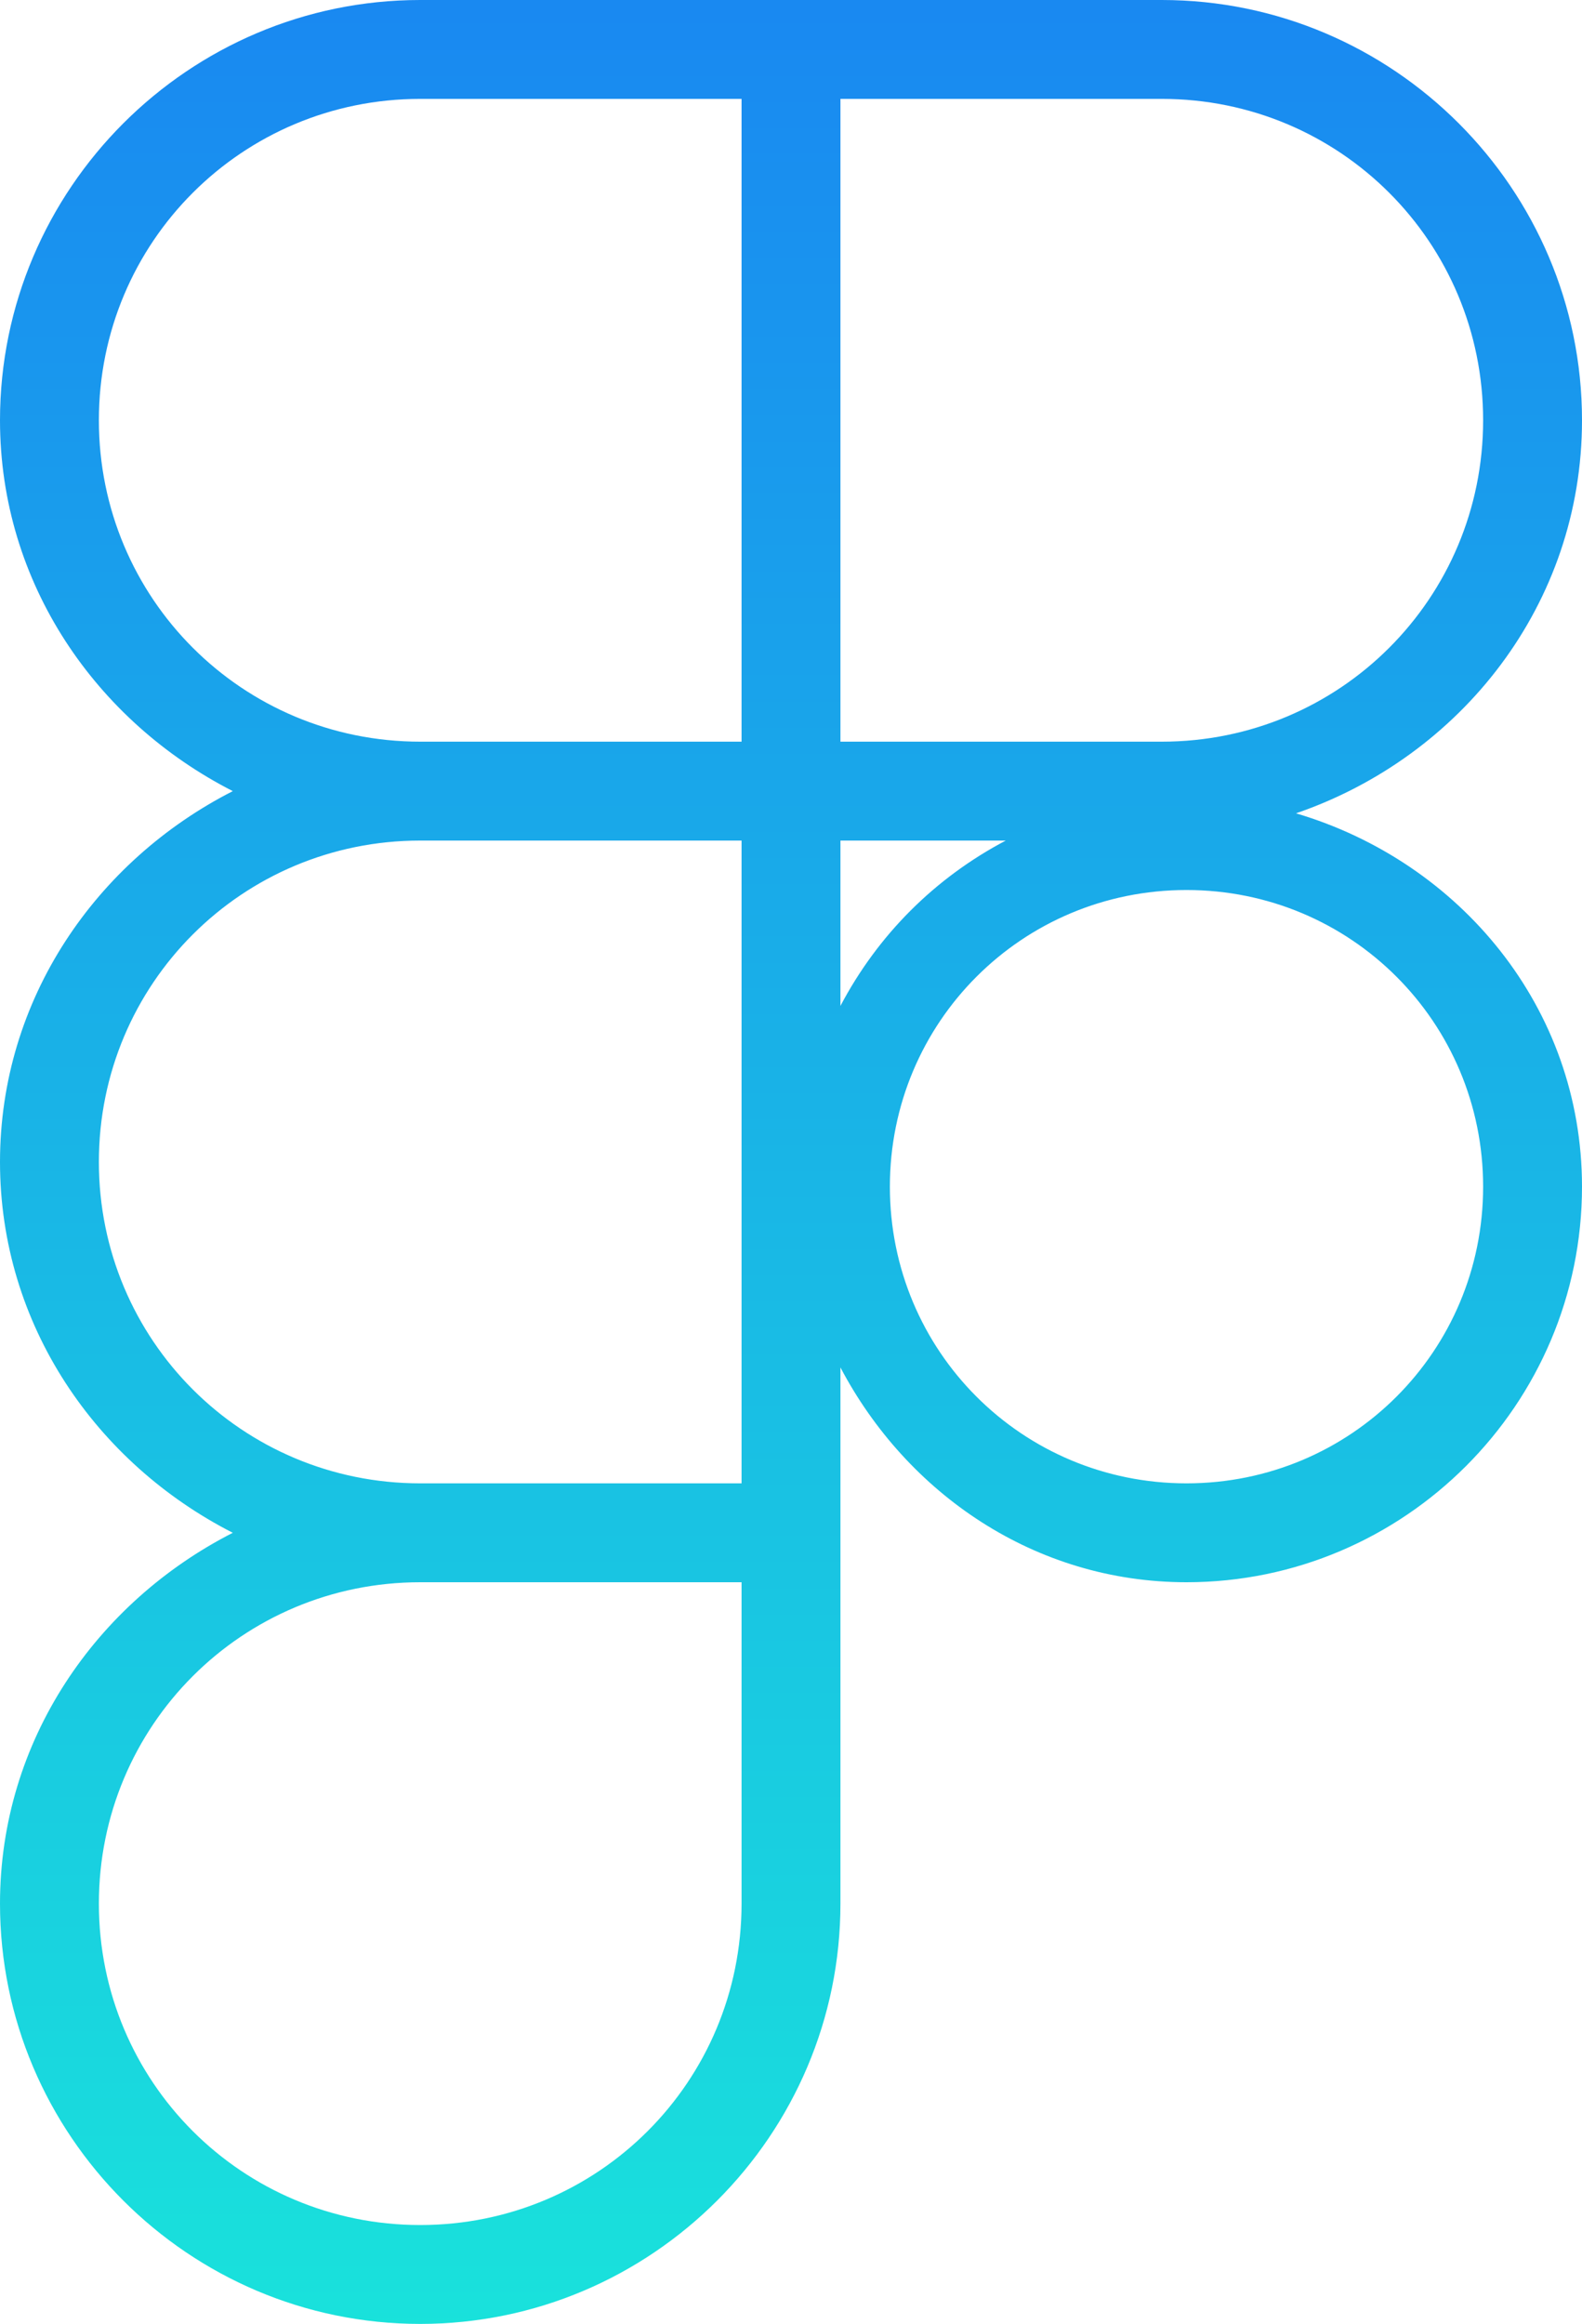 <svg width="32" height="47" viewBox="0 0 32 47" fill="none" xmlns="http://www.w3.org/2000/svg">
<path d="M8.5 0C3.818 0 0 3.818 0 8.5C0 11.8 1.95 14.593 4.709 16C1.95 17.407 0 20.2 0 23.5C0 26.8 1.95 29.593 4.709 31C1.95 32.407 0 35.2 0 38.5C0 43.182 3.818 47 8.5 47C13.182 47 17 43.182 17 38.5V31V27.656C18.341 30.202 20.932 32 24 32C28.406 32 32 28.406 32 24C32 20.378 29.526 17.429 26.215 16.449C29.554 15.302 32 12.22 32 8.5C32 3.818 28.183 0 23.5 0H16H8.5ZM8.5 2H15V15H8.5C4.898 15 2 12.101 2 8.5C2 4.898 4.898 2 8.5 2ZM17 2H23.5C27.102 2 30 4.898 30 8.5C30 12.101 27.102 15 23.5 15H17V2ZM8.5 17H15V30H8.5C4.898 30 2 27.102 2 23.5C2 19.898 4.898 17 8.5 17ZM17 17H20.344C18.909 17.756 17.756 18.909 17 20.344V17ZM24 18C27.326 18 30 20.674 30 24C30 27.326 27.326 30 24 30C20.674 30 18 27.326 18 24C18 20.674 20.674 18 24 18ZM8.5 32H15V38.5C15 42.102 12.101 45 8.5 45C4.898 45 2 42.102 2 38.5C2 34.898 4.898 32 8.5 32Z" fill="url(#paint0_linear_233_551)" fill-opacity="0.9"/>
<defs>
<linearGradient id="paint0_linear_233_551" x1="16" y1="0" x2="16" y2="47" gradientUnits="userSpaceOnUse">
<stop stop-color="#007CF0"/>
<stop offset="1" stop-color="#00DFD8"/>
</linearGradient>
</defs>
</svg>
